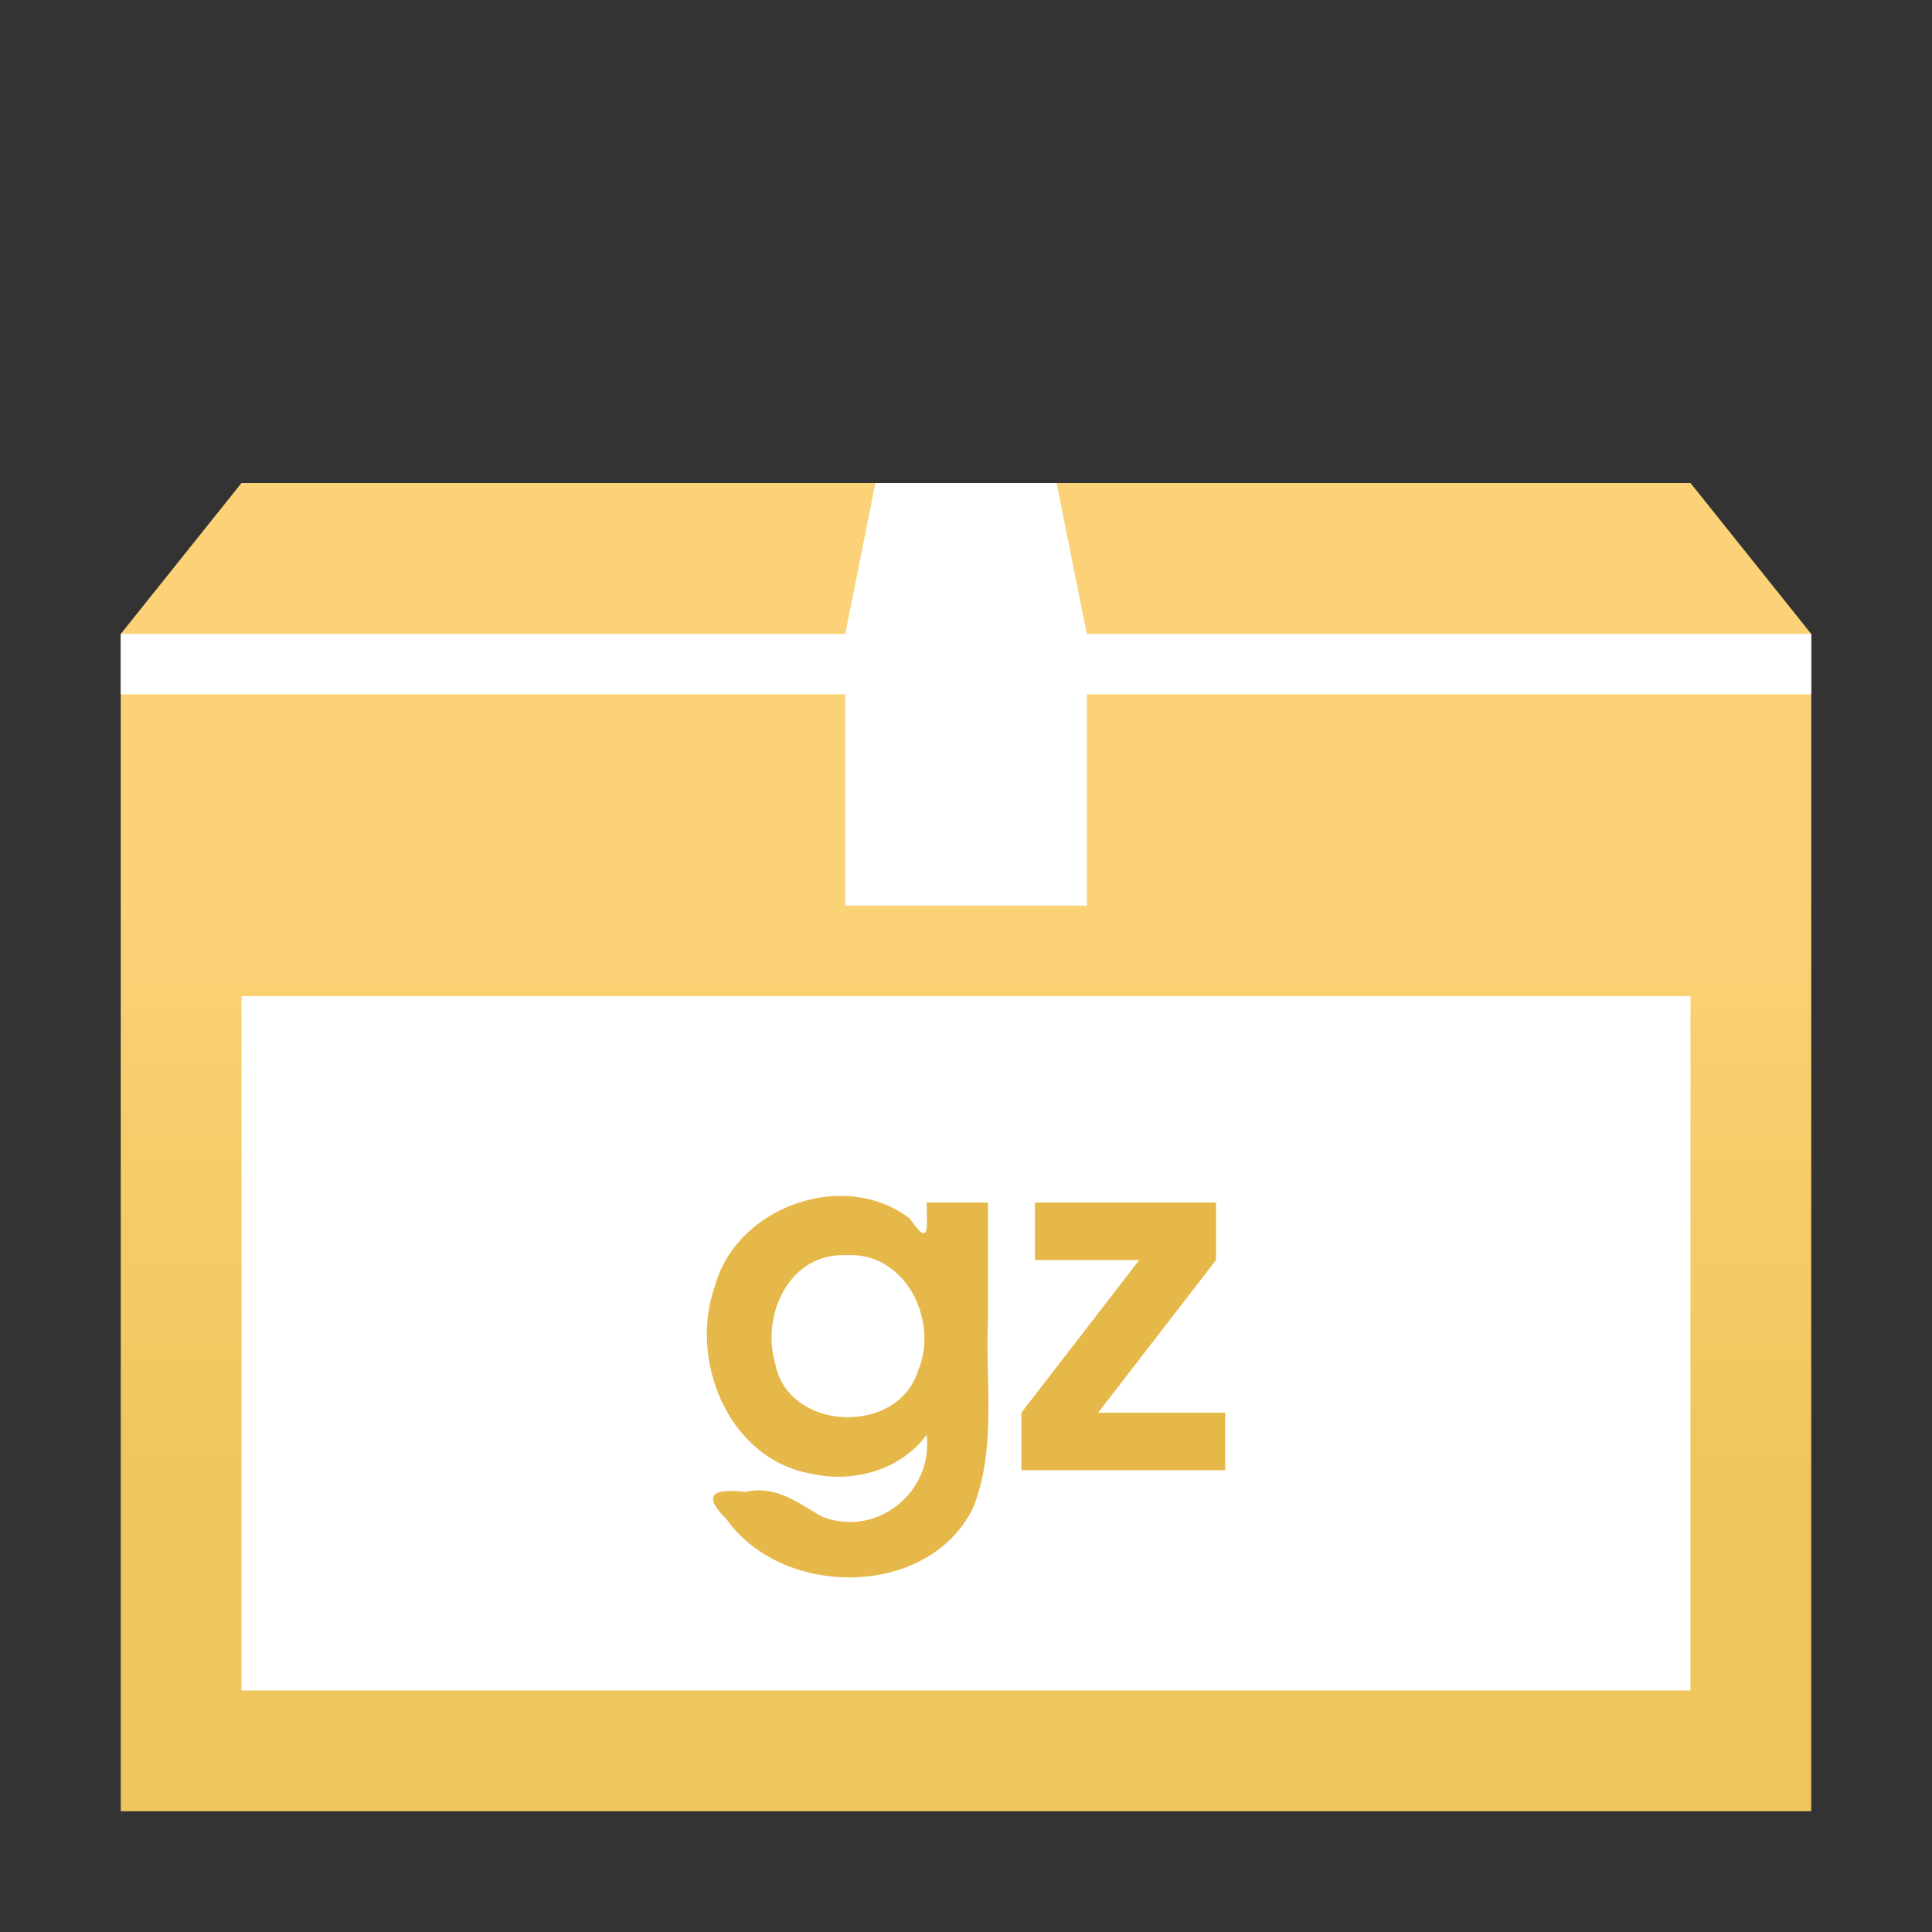 <?xml version="1.0" encoding="UTF-8" standalone="no"?>
<!-- Created with Inkscape (http://www.inkscape.org/) -->

<svg
   xmlns:dc="http://purl.org/dc/elements/1.1/"
   xmlns:cc="http://creativecommons.org/ns#"
   xmlns:rdf="http://www.w3.org/1999/02/22-rdf-syntax-ns#"
   xmlns:svg="http://www.w3.org/2000/svg"
   xmlns="http://www.w3.org/2000/svg"
   xmlns:xlink="http://www.w3.org/1999/xlink"
   xmlns:sodipodi="http://sodipodi.sourceforge.net/DTD/sodipodi-0.dtd"
   xmlns:inkscape="http://www.inkscape.org/namespaces/inkscape"
   version="1.0"
   width="64"
   height="64"
   id="svg2453"
   inkscape:version="0.91 r13725"
   sodipodi:docname="application-x-gzip.svg">
  <rect width="100%" height="100%" fill="#333333" stroke="none"/>
  <sodipodi:namedview
     pagecolor="#ffffff"
     bordercolor="#666666"
     borderopacity="1"
     objecttolerance="10"
     gridtolerance="10"
     guidetolerance="10"
     inkscape:pageopacity="0"
     inkscape:pageshadow="2"
     inkscape:window-width="1440"
     inkscape:window-height="852"
     id="namedview298220"
     showgrid="false"
     inkscape:zoom="5.656854"
     inkscape:cx="43.253445"
     inkscape:cy="25.757407"
     inkscape:window-x="0"
     inkscape:window-y="0"
     inkscape:window-maximized="1"
     inkscape:current-layer="svg2453"
     inkscape:snap-smooth-nodes="true"
     inkscape:snap-intersection-paths="true"
     inkscape:object-nodes="true" />
  <defs
     id="defs2455">
    <linearGradient
       id="linearGradient4110">
      <stop
         style="stop-color:#efc65b;stop-opacity:1"
         offset="0"
         id="stop4112" />
      <stop
         style="stop-color:#fbd277;stop-opacity:1"
         offset="1"
         id="stop4114" />
    </linearGradient>
    <linearGradient
       inkscape:collect="always"
       xlink:href="#linearGradient4110"
       id="linearGradient4108"
       gradientUnits="userSpaceOnUse"
       gradientTransform="matrix(1.622,0,0,0.906,-7.918,21.024)"
       x1="33.138"
       y1="31.029"
       x2="33.138"
       y2="9.41" />
  </defs>
  <path
     style="fill:url(#linearGradient4108);fill-opacity:1"
     d="m 8,16 -4,5 0,39 56,0 0,-39 -4,-5 z"
     id="path4191"
     inkscape:connector-curvature="0"
     sodipodi:nodetypes="ccccccc" />
  <path
     style="fill:#ffffff;fill-opacity:1;stroke:none"
     d="m 29,16 6,0 1,5 0,9 -8,0 0,-9 z"
     id="rect14394"
     inkscape:connector-curvature="0"
     sodipodi:nodetypes="ccccccc" />
  <path
     style="fill:#ffffff;fill-opacity:1;stroke:none"
     d="m 4,21 56,0 0,2 L 4,23 Z"
     id="rect14396"
     inkscape:connector-curvature="0"
     sodipodi:nodetypes="ccccc" />
  <rect
     style="fill:#ffffff;fill-opacity:1;stroke:none"
     id="rect3124"
     width="48"
     height="23"
     x="8"
     y="33" />
  <path
     d="m 30.695,39.837 c -0.004,0.685 0.156,1.586 -0.549,0.534 -2.171,-1.671 -5.735,-0.408 -6.461,2.221 -0.879,2.465 0.441,5.744 3.185,6.226 1.39,0.317 2.956,-0.111 3.825,-1.286 0.226,1.905 -1.651,3.407 -3.455,2.715 -0.845,-0.477 -1.509,-1.049 -2.546,-0.827 -0.836,-0.092 -1.585,-0.035 -0.617,0.919 1.856,2.61 6.681,2.619 8.158,-0.388 0.788,-1.991 0.398,-4.179 0.493,-6.268 0,-1.283 0,-2.565 0,-3.848 -0.677,0 -1.355,0 -2.032,0 z m -2.656,1.744 c 1.944,-0.123 3.071,2.157 2.379,3.81 -0.668,2.185 -4.332,2.041 -4.743,-0.245 -0.464,-1.607 0.488,-3.66 2.364,-3.565 l 2e-6,0 z m 5.795,7.12 c 2.251,0 4.501,0 6.752,0 0,-0.635 0,-1.269 0,-1.904 -1.403,0 -2.805,0 -4.208,0 1.301,-1.685 2.603,-3.371 3.904,-5.056 0,-0.635 0,-1.269 0,-1.904 -2,0 -4,0 -6,0 0,0.635 0,1.269 0,1.904 1.152,0 2.304,0 3.456,0 -1.301,1.685 -2.603,3.371 -3.904,5.056 0,0.635 0,1.269 0,1.904 z"
     id="text3329"
     style="font-style:normal;font-variant:normal;font-weight:bold;font-stretch:normal;font-size:12px;line-height:100%;font-family:'URW Gothic L';-inkscape-font-specification:'URW Gothic L Semi-Bold';text-align:start;writing-mode:lr-tb;text-anchor:start;display:inline;opacity:1;fill:#e6b849;fill-opacity:1;stroke:none"
     inkscape:connector-curvature="0" />
</svg>
